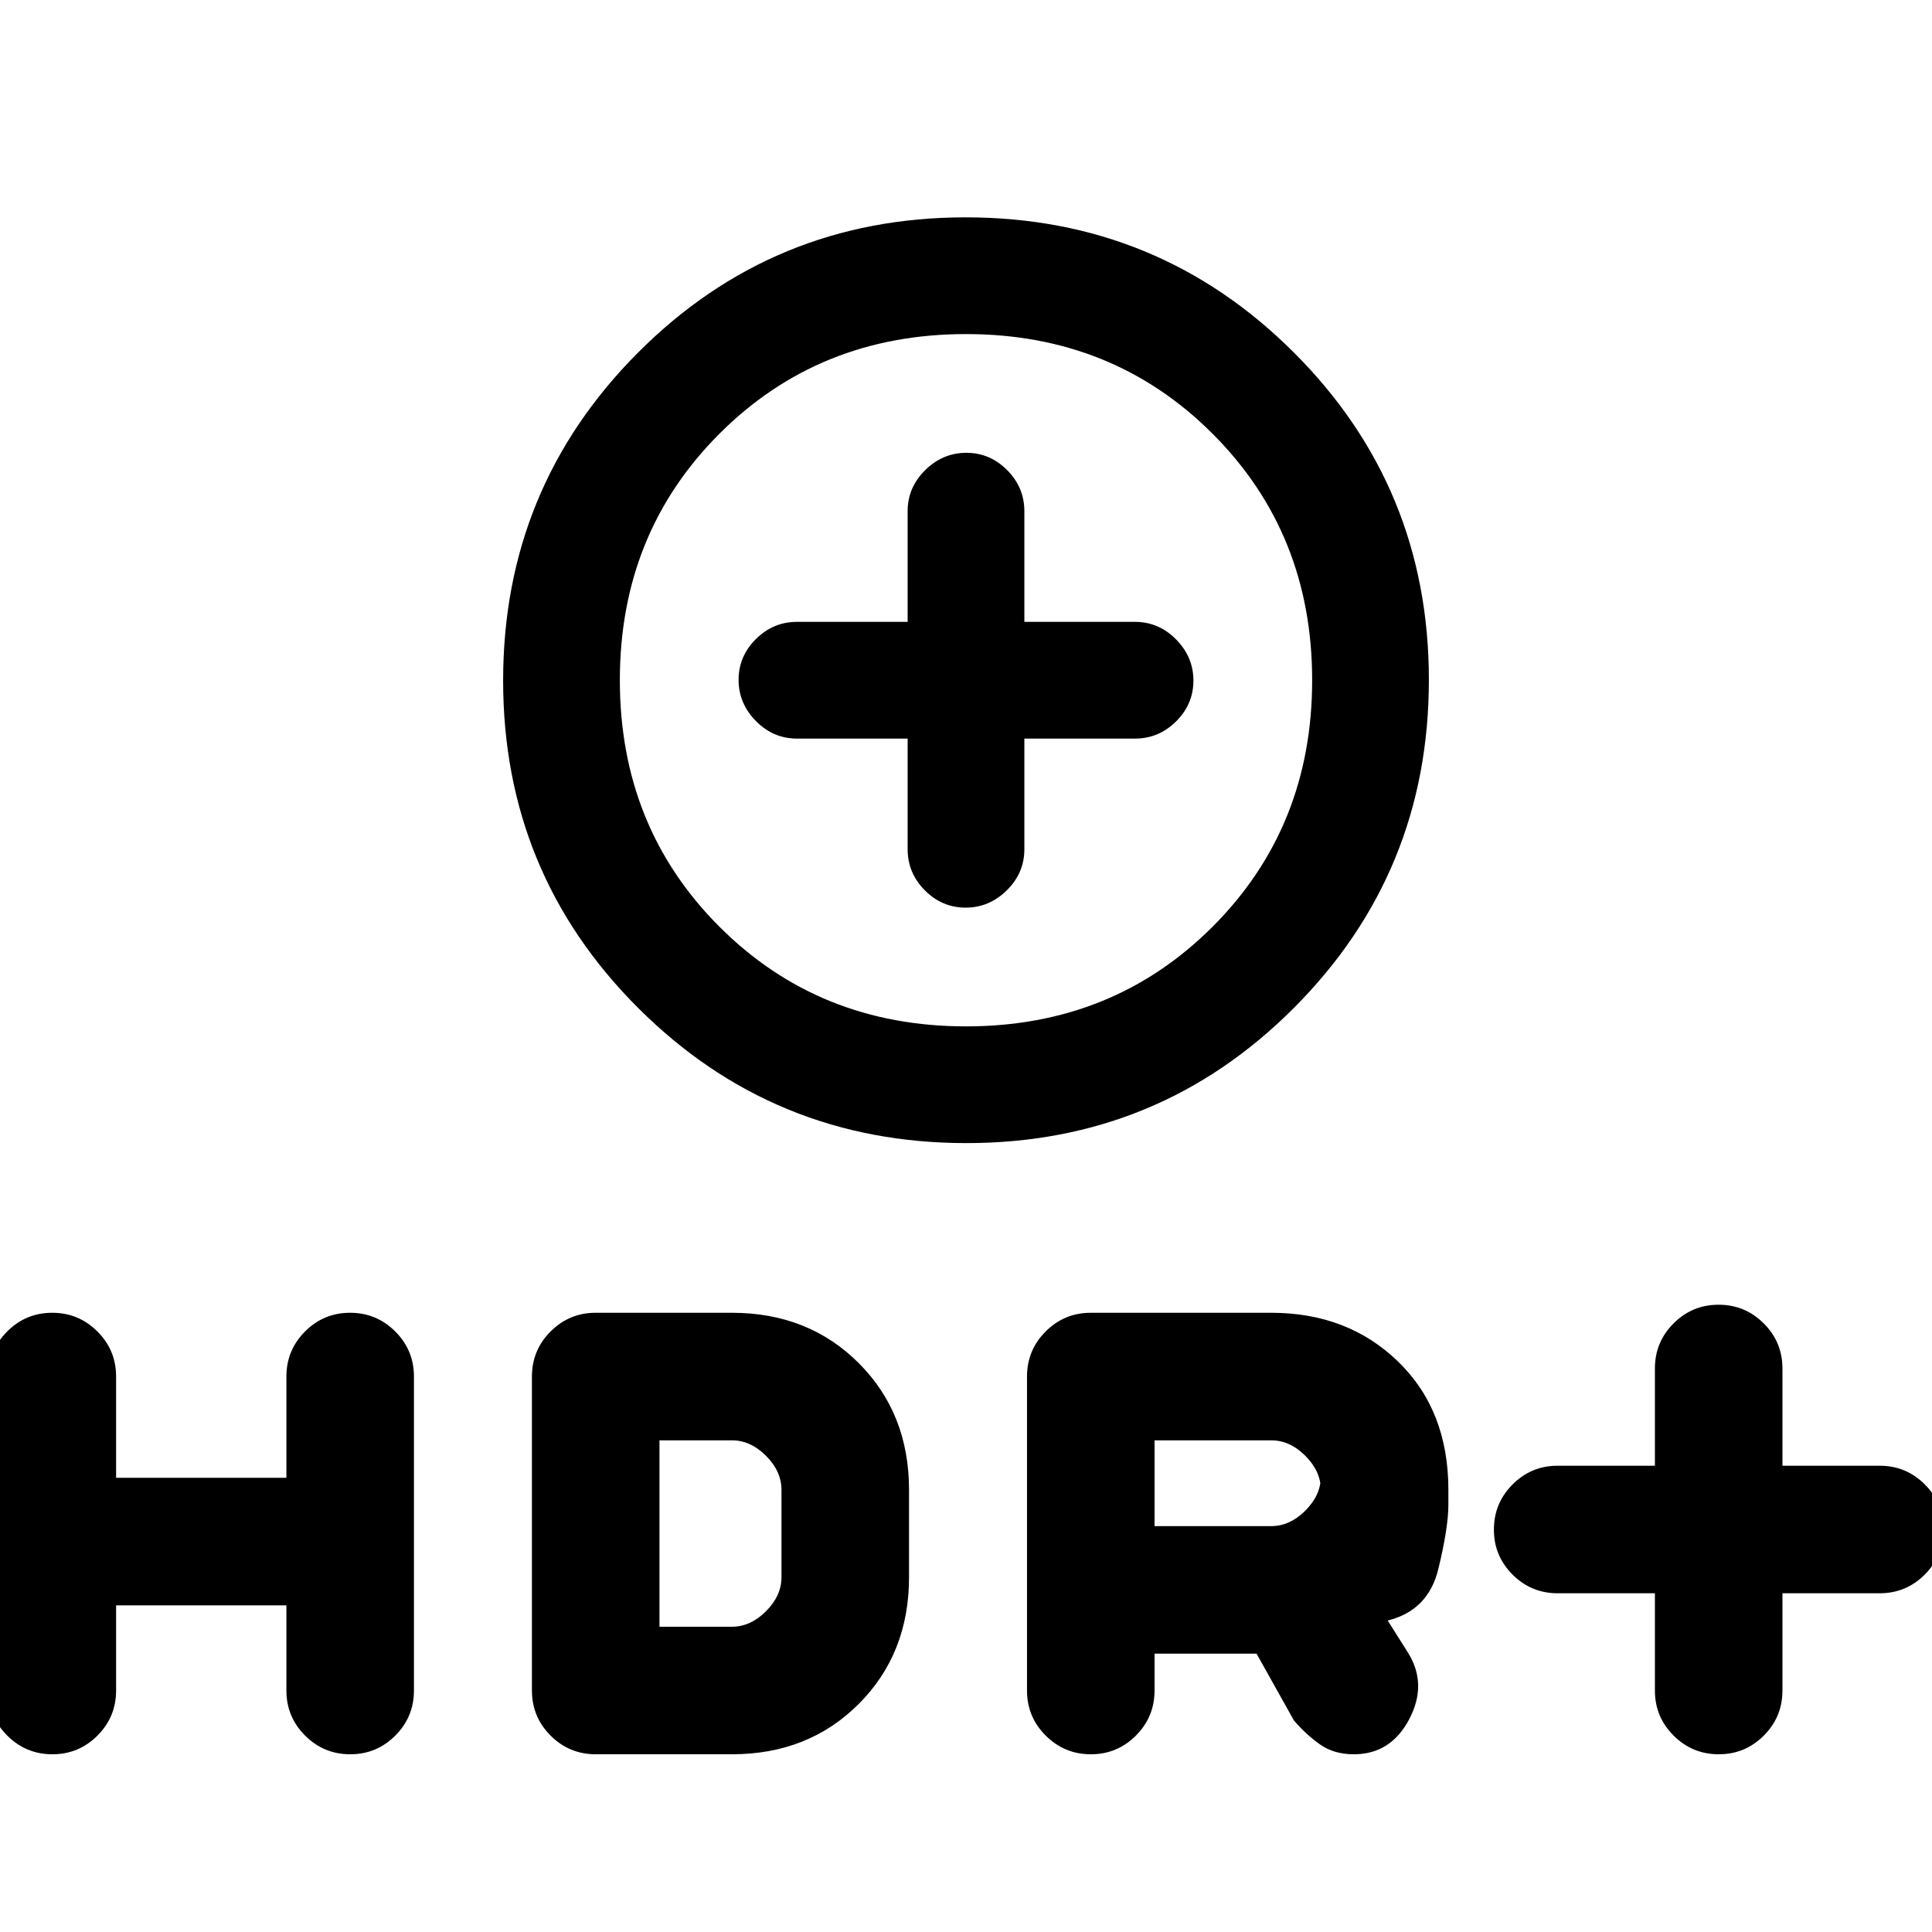 <svg xmlns="http://www.w3.org/2000/svg" height="20" viewBox="0 -960 960 960" width="20"><path d="M480.18-392q-95.76 0-162.97-67.03T250-621.82q0-95.76 67.03-162.97T479.82-852q95.76 0 162.97 67.03T710-622.18q0 95.76-67.03 162.97T480.18-392Zm-.18-58q73 0 122.5-49.5T652-622q0-73-49.5-122.5T480-794q-73 0-122.5 49.5T308-622q0 73 49.5 122.5T480-450Zm-29-143v55q0 11.8 8.55 20.4 8.54 8.6 20.27 8.6 11.72 0 20.45-8.6Q509-526.2 509-538v-55h55q11.8 0 20.4-8.55 8.6-8.54 8.6-20.27 0-11.72-8.6-20.45Q575.8-651 564-651h-55v-55q0-11.8-8.55-20.4-8.54-8.6-20.27-8.6-11.72 0-20.45 8.6Q451-717.8 451-706v55h-55q-11.8 0-20.4 8.55-8.6 8.54-8.6 20.27 0 11.72 8.6 20.45Q384.2-593 396-593h55Zm29-41Zm342.31 465.69H774q-13.13 0-22.41-9.27t-9.28-22.38q0-13.12 9.28-22.43 9.28-9.3 22.41-9.3h48.31V-280q0-13.13 9.27-22.41t22.38-9.28q13.12 0 22.43 9.28 9.3 9.28 9.3 22.41v48.31H934q13.13 0 22.41 9.27t9.28 22.38q0 13.12-9.28 22.43-9.28 9.3-22.41 9.3h-48.31V-120q0 13.13-9.27 22.41t-22.38 9.28q-13.12 0-22.43-9.28-9.3-9.28-9.3-22.41v-48.31Zm-312 48.31v-156q0-13.13 9.28-22.41t22.41-9.28h89.69q38 0 63 24.23t25 63.77v7.38q0 11.39-5 31.96-5 20.58-25.15 25.58l10.15 16.08q9.69 15.61.52 33-9.17 17.38-27.52 17.38-9.92 0-16.89-4.96-6.96-4.96-12.88-11.88l-18.55-33.16h-50.68V-120q0 13.13-9.27 22.41t-22.38 9.28q-13.12 0-22.43-9.28-9.3-9.28-9.3-22.41Zm63.38-81.69h58q9.23 0 16.93-7.69 7.69-7.7 7.69-16.93v6.62q0-9.23-7.69-16.93-7.7-7.69-16.93-7.69h-58v42.62Zm-516 39.38V-120q0 13.13-9.27 22.41t-22.38 9.28q-13.12 0-22.43-9.28-9.3-9.28-9.3-22.41v-156q0-13.13 9.27-22.41t22.38-9.28q13.12 0 22.43 9.28 9.3 9.28 9.3 22.41v50.31h84.62V-276q0-13.13 9.27-22.41t22.38-9.28q13.12 0 22.43 9.28 9.3 9.28 9.3 22.41v156q0 13.13-9.27 22.41t-22.38 9.28q-13.12 0-22.43-9.28-9.3-9.28-9.3-22.41v-42.31H57.69ZM264.31-120v-156q0-13.13 9.28-22.41t22.41-9.28h67.69q38 0 63 25t25 63v43.38q0 38-25 63t-63 25H296q-13.13 0-22.41-9.28T264.31-120Zm63.38-31.69h36q9.23 0 16.93-7.69 7.69-7.7 7.69-16.93v-43.38q0-9.23-7.69-16.93-7.7-7.69-16.93-7.69h-36v92.62Z"/></svg>